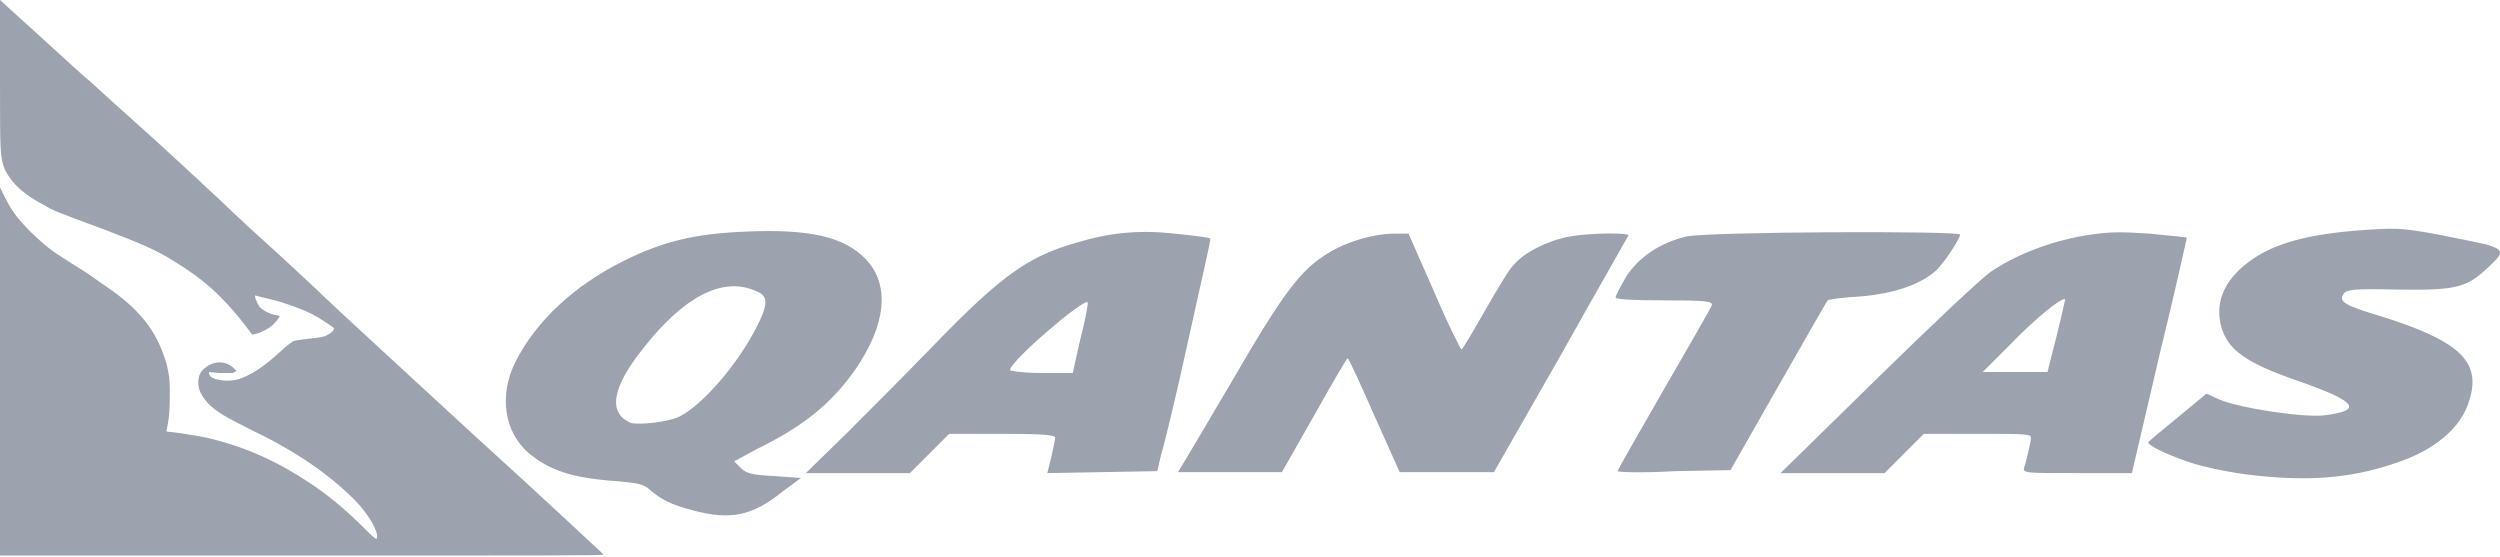 <?xml version="1.0" encoding="utf-8"?>
<!-- Generator: Adobe Illustrator 26.1.0, SVG Export Plug-In . SVG Version: 6.00 Build 0)  -->
<svg version="1.1"
	 id="svg2226" inkscape:version="0.48.4 r9939" sodipodi:docname="Qantas_Airways_Limited_logo.svg" xmlns:cc="http://creativecommons.org/ns#" xmlns:dc="http://purl.org/dc/elements/1.1/" xmlns:inkscape="http://www.inkscape.org/namespaces/inkscape" xmlns:rdf="http://www.w3.org/1999/02/22-rdf-syntax-ns#" xmlns:sodipodi="http://sodipodi.sourceforge.net/DTD/sodipodi-0.dtd" xmlns:svg="http://www.w3.org/2000/svg"
	 xmlns="http://www.w3.org/2000/svg" xmlns:xlink="http://www.w3.org/1999/xlink" x="0px" y="0px" width="254.7px" height="56.7px"
	 viewBox="0 0 254.7 56.7" enable-background="new 0 0 254.7 56.7" xml:space="preserve">
<sodipodi:namedview  bordercolor="#666666" borderopacity="1" fit-margin-bottom="0" fit-margin-left="0" fit-margin-right="0" fit-margin-top="0" gridtolerance="10" guidetolerance="10" id="namedview11" inkscape:current-layer="svg2226" inkscape:cx="216.35968" inkscape:cy="309.18169" inkscape:pageopacity="0" inkscape:pageshadow="2" inkscape:window-height="838" inkscape:window-maximized="1" inkscape:window-width="1600" inkscape:window-x="-8" inkscape:window-y="-8" inkscape:zoom="0.31848853" objecttolerance="10" pagecolor="#ffffff" showgrid="false">
	</sodipodi:namedview>
<defs>
	
		<inkscape:perspective  id="perspective15" inkscape:persp3d-origin="334.5 : 247 : 1" inkscape:vp_x="0 : 370.5 : 1" inkscape:vp_y="0 : 1000 : 0" inkscape:vp_z="669 : 370.5 : 1" sodipodi:type="inkscape:persp3d">
		</inkscape:perspective>
</defs>
<path id="path2235" inkscape:connector-curvature="0" fill="#9CA3AF" d="M0,37.9l0-18.8l0.5,1c0.7,1.4,1.3,2.2,2.7,3.6
	c1.5,1.4,1.8,1.7,4.2,3.2c1,0.6,2.2,1.4,2.7,1.8c4,2.6,5.9,4.9,6.9,8.5c0.2,0.9,0.3,1.3,0.3,2.7c0,1.5,0,2.4-0.3,3.8
	c-0.1,0.2,0,0.3,0.2,0.3c0.5,0,2.9,0.4,3.9,0.6c3.8,0.9,7,2.3,10.6,4.7c1.8,1.2,3.5,2.6,5.6,4.7c0.9,0.9,1.1,1,1.1,0.8
	c0.2-0.6-0.9-2.5-2.3-3.9c-2.6-2.6-6.1-5-10.3-7c-2.8-1.4-3.7-1.9-4.6-2.8c-0.7-0.8-1-1.4-1-2.1c0-0.7,0.2-1.2,0.8-1.6
	c0.9-0.7,2.1-0.6,2.8,0.1l0.3,0.3l-0.4,0.2C23.4,38,23.2,38,22.3,38l-1-0.1l0,0.2c0.1,0.6,1.9,0.9,3.1,0.5c1.2-0.4,2.6-1.3,4.4-3
	c0.4-0.4,0.9-0.7,1-0.8c0.1-0.1,0.9-0.2,1.7-0.3c1.1-0.1,1.6-0.2,1.9-0.4c0.4-0.2,0.7-0.5,0.6-0.7c-0.1-0.1-1.6-1.1-2.2-1.4
	c-1-0.5-2.6-1.1-4.2-1.5c-0.9-0.2-1.6-0.4-1.6-0.4c-0.1,0.1,0.2,0.8,0.4,1.1c0.3,0.4,1.1,0.8,1.7,0.9c0.2,0,0.4,0.1,0.4,0.1
	c0,0.1-0.4,0.6-0.7,0.9c-0.3,0.3-1.2,0.8-1.7,0.9l-0.4,0.1l-0.6-0.8c-2.3-3-4.4-4.9-7.4-6.7c-1.9-1.2-3.4-1.8-7.3-3.3
	c-4.6-1.7-4.9-1.8-5.9-2.4c-2.1-1.1-3.2-2.1-4-3.6C0,15.9,0,15.9,0,7.4L0,0l4.3,3.9c2.4,2.2,4.4,4,4.4,4c0.1,0,2.2,2,4.8,4.3
	s7.9,7.2,11.8,10.9c4,3.6,7.5,6.9,7.9,7.3c0.4,0.4,6.9,6.4,14.4,13.3c7.6,6.9,13.8,12.7,13.9,12.8c0.1,0.1-4.7,0.1-30.7,0.1H0
	L0,37.9L0,37.9z"/>
<path id="path4204" inkscape:connector-curvature="0" fill="#9CA3AF" d="M70.6,52c-2.3-0.6-3.2-1.1-4.4-2.1
	c-0.6-0.6-1.3-0.7-3.6-0.9c-4.3-0.3-6.7-1.1-8.8-2.9c-2.4-2.1-3-5.8-1.3-9.2c2.1-4.2,6-7.8,11-10.3c4-2,7.3-2.8,12.4-3
	c6.5-0.3,10.1,0.5,12.3,2.8c2.5,2.6,2.1,6.7-1.1,11.3c-2.4,3.4-5.2,5.7-9.9,8L74.8,47l0.7,0.7c0.5,0.5,1.1,0.7,3.4,0.8l2.7,0.2
	l-1.9,1.4C76.6,52.6,74.4,53,70.6,52z M69.3,42.4c2.3-1.2,5.8-5.2,7.8-9.1c1.2-2.4,1.2-3.2-0.2-3.7c-3.3-1.4-7.2,0.6-11.3,5.8
	c-3.3,4.1-3.7,6.7-1.3,7.7C65.2,43.3,68.2,43,69.3,42.4z M228.6,48.3c-2.1-0.3-4.5-0.8-6.1-1.4c-2.5-0.9-3.9-1.7-3.6-1.9
	c0.1-0.1,1.4-1.2,3-2.5l2.9-2.4l1.3,0.6c2.1,0.9,8.8,1.9,10.8,1.6c3.9-0.5,3.2-1.4-2.8-3.5c-5.2-1.8-7.1-3.1-7.8-5.5
	c-0.7-2.6,0.4-5,3.2-6.9c2.3-1.6,5.6-2.5,10.5-2.9c3.9-0.3,4.5-0.3,7.9,0.3c2.1,0.4,4.5,0.9,5.4,1.1c1.9,0.6,1.9,0.8-0.2,2.7
	c-1.9,1.7-3.1,2-8.9,1.9c-4.3-0.1-5.1,0-5.4,0.4c-0.6,0.8,0,1.2,3.7,2.3c8,2.5,10.3,4.6,9.1,8.5c-0.8,2.9-3.6,5.2-7.6,6.5
	C239.3,48.8,234.8,49.1,228.6,48.3L228.6,48.3z M86.2,44.2c2.2-2.2,6.3-6.3,9-9.1c6.6-6.8,9.4-8.9,14.2-10.3c3.6-1.1,6.5-1.4,10.3-1
	c1.9,0.2,3.5,0.4,3.6,0.5c0.1,0.1-1,4.7-2.2,10.2s-2.5,10.9-2.8,11.8l-0.4,1.7l-5.6,0.1l-5.6,0.1l0.4-1.6c0.2-0.9,0.4-1.8,0.4-2
	c0-0.3-1.3-0.4-5.4-0.4h-5.4l-2,2l-2,2h-5.3h-5.3L86.2,44.2L86.2,44.2z M110.1,34.4c0.5-1.9,0.8-3.6,0.7-3.6c-0.4-0.4-7.9,6-7.9,6.9
	c0,0.1,1.4,0.3,3.2,0.3h3.2C109.3,37.9,110.1,34.4,110.1,34.4z M125.3,39.2c5.5-9.5,7.2-11.7,10-13.4c1.9-1.2,4.7-2,6.8-2h1.4
	l2.6,5.9c1.4,3.3,2.7,5.9,2.8,5.9c0.1,0,1.1-1.7,2.3-3.8c1.2-2.1,2.5-4.3,3-4.8c1.1-1.3,3.5-2.5,5.7-2.9c2.2-0.4,6.2-0.4,6-0.1
	c-0.1,0.2-3.2,5.6-6.9,12.2l-6.8,11.9l-4.8,0l-4.8,0l-2.6-5.8c-1.4-3.2-2.6-5.8-2.7-5.8c-0.1,0-1.6,2.6-3.4,5.8l-3.3,5.8h-5.2H120
	C120,48.2,125.3,39.2,125.3,39.2z M164.8,48c0-0.1,2.1-3.8,4.7-8.3c2.6-4.5,4.8-8.3,4.9-8.6c0.1-0.4-0.6-0.5-4.8-0.5
	c-3.3,0-5-0.1-5-0.3c0-0.2,0.5-1.1,1-2c1.3-2.1,3.6-3.6,6.2-4.2c2.1-0.5,27.9-0.6,27.9-0.2c0,0.4-1.7,3-2.5,3.7
	c-1.6,1.4-4.2,2.3-7.6,2.6c-1.8,0.1-3.3,0.3-3.4,0.4c-0.1,0.1-2.3,4-5,8.7l-4.9,8.6l-5.6,0.1C167.3,48.2,164.8,48.1,164.8,48
	L164.8,48z M191.2,38.6c5.4-5.3,10.6-10.2,11.6-10.9c2.5-1.7,6-3.1,9.6-3.7c2.4-0.4,3.5-0.4,6.6-0.2c2.1,0.2,3.8,0.4,3.8,0.4
	c0,0-1.2,5.5-2.8,12l-2.8,12h-5.6c-5.1,0-5.5,0-5.4-0.5c0.1-0.3,0.3-1,0.4-1.5s0.3-1.2,0.3-1.5c0.1-0.5-0.3-0.5-5.4-0.5H196l-2,2
	l-2,2h-5.3h-5.3L191.2,38.6L191.2,38.6z M208.9,36.7c1-3.8,1.5-6.2,1.5-6.2c-0.3-0.3-3.2,2.1-5.6,4.6l-2.8,2.8h3.3h3.3L208.9,36.7
	L208.9,36.7z"/>
</svg>
